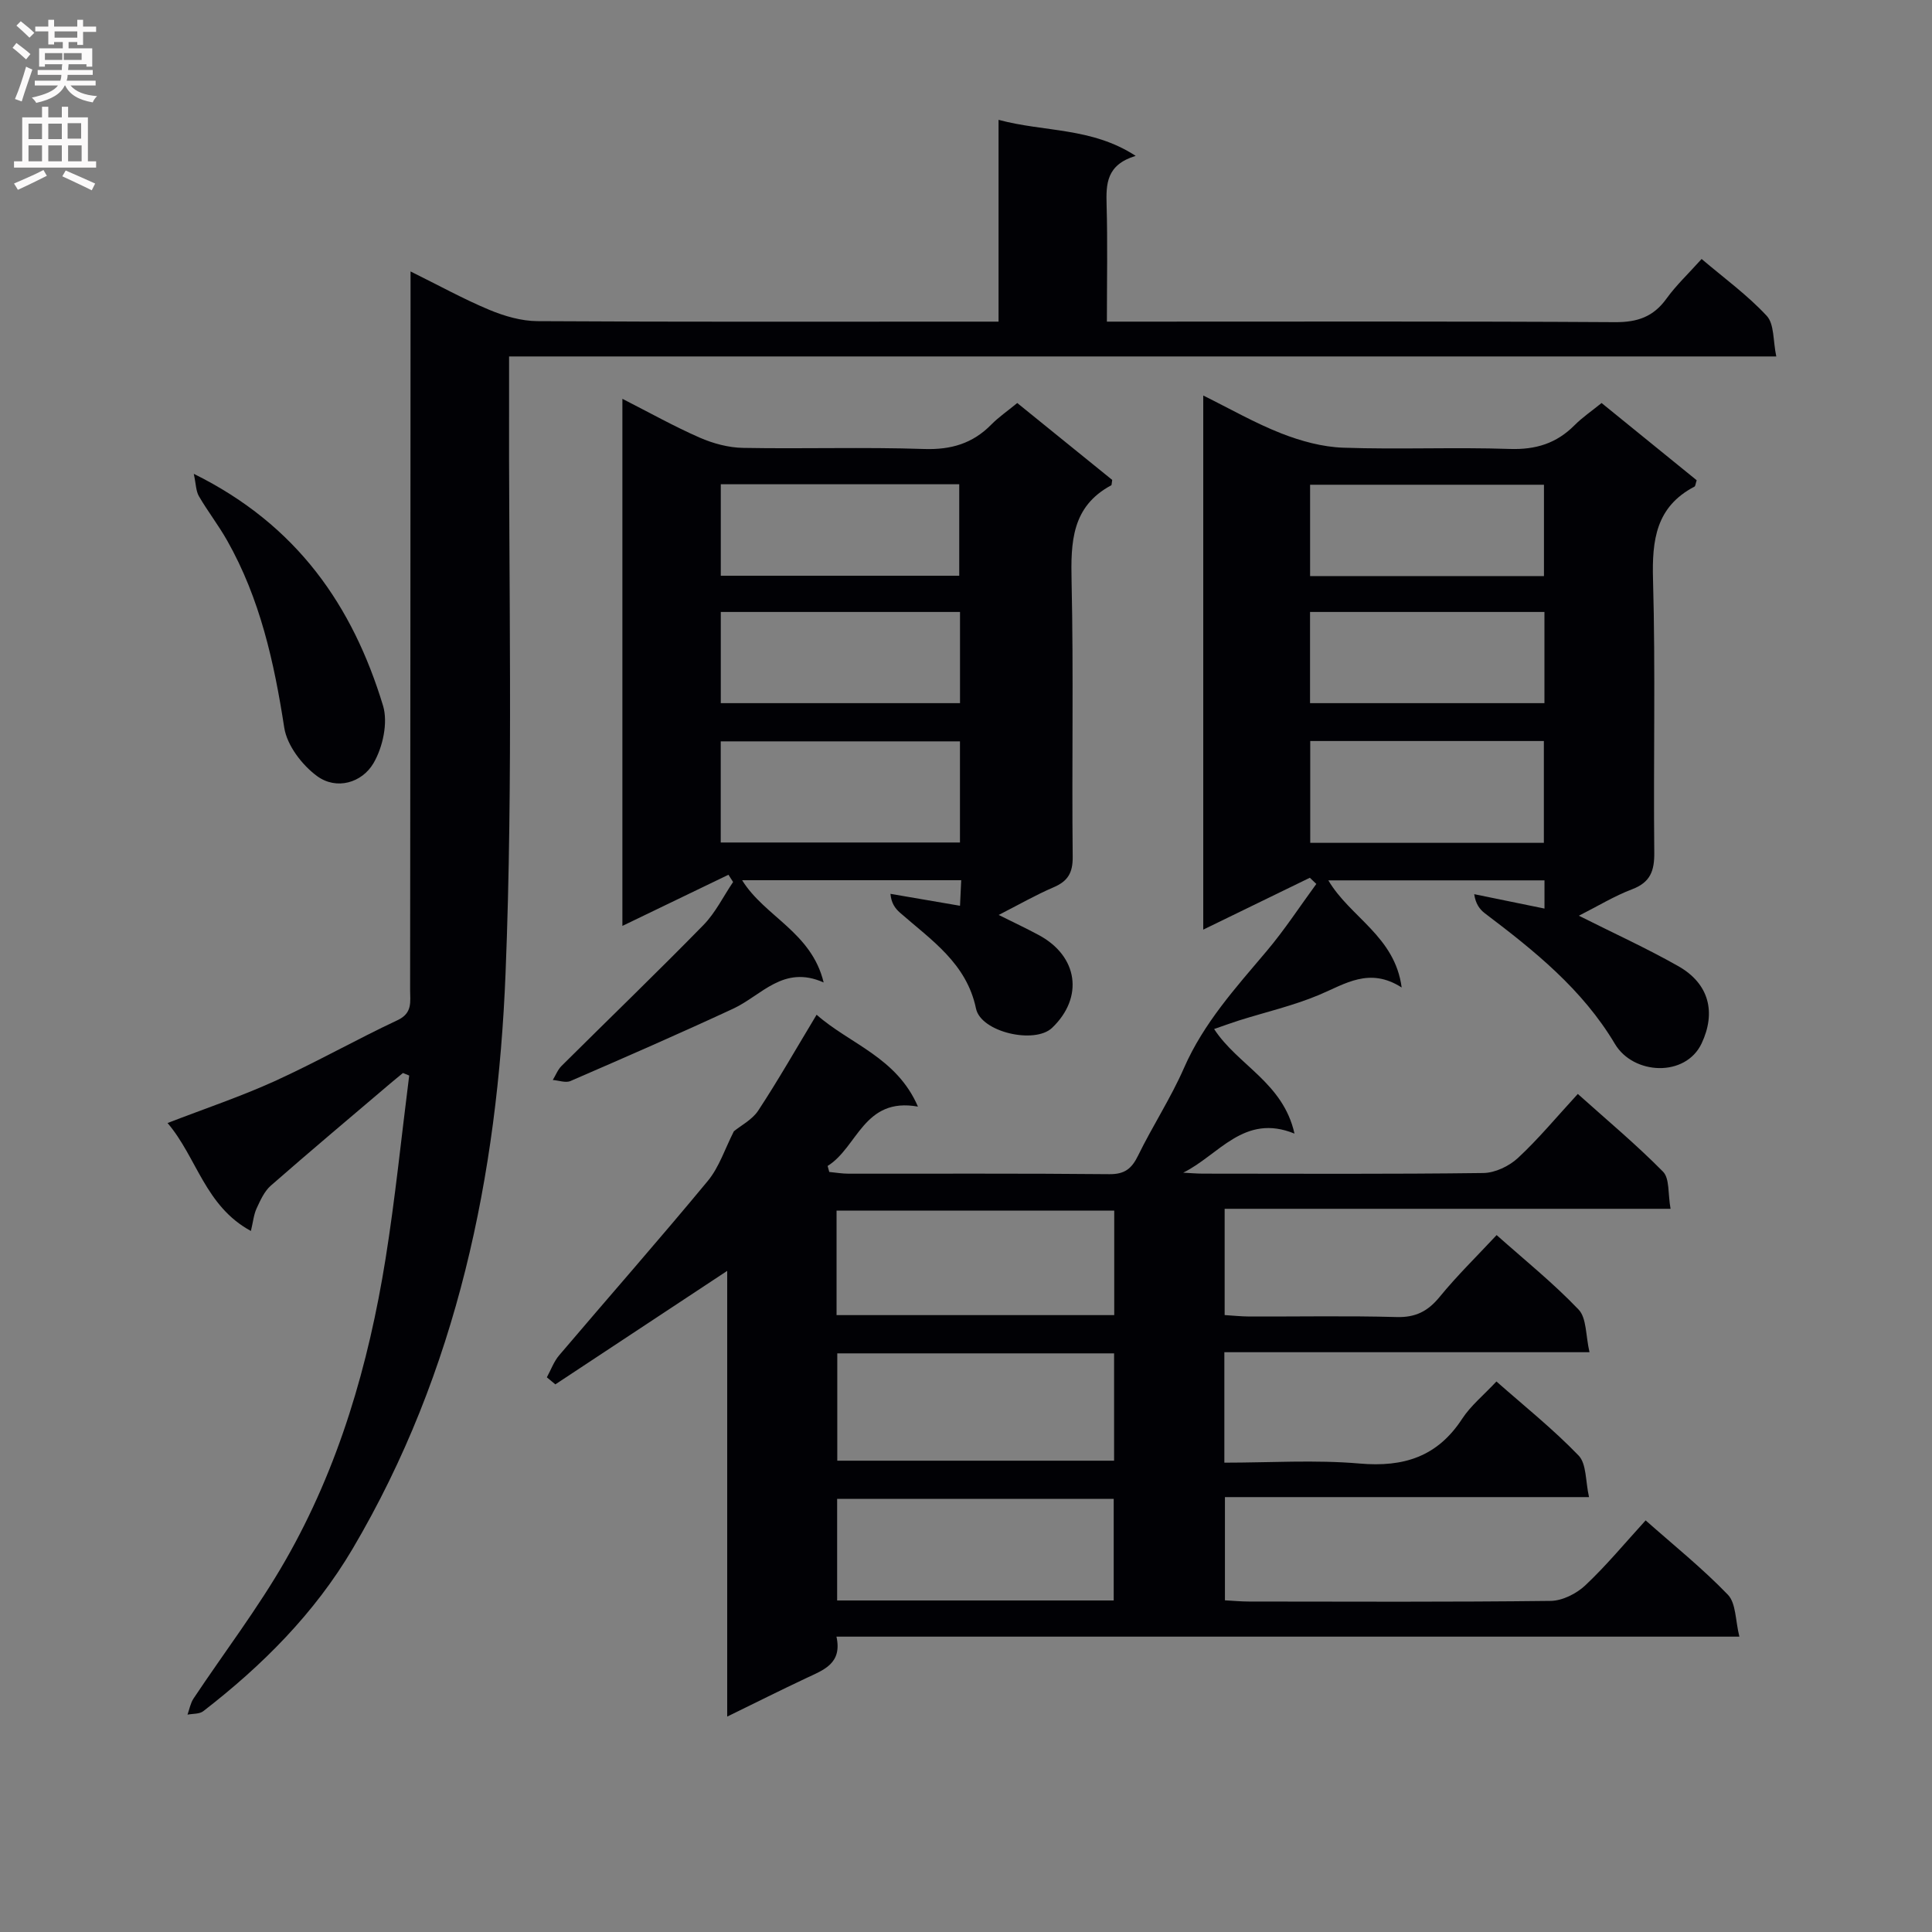 <svg enable-background="new 0 0 400 400" viewBox="0 0 400 400" xmlns="http://www.w3.org/2000/svg"><rect x="0" y="0" width="400" height="400" fill="#808080" stroke="none"/><g fill="#010105"><path d="m271.19 181.73c-7.19 3.5-14.38 7-22.07 10.74 0-37.12 0-73.53 0-110.58 5.53 2.73 10.69 5.7 16.18 7.85 4.04 1.58 8.48 2.8 12.79 2.95 11.48.4 23-.13 34.48.26 5.38.18 9.67-1.14 13.42-4.91 1.62-1.63 3.56-2.94 5.6-4.6 6.72 5.46 13.26 10.77 19.69 15.99-.24.74-.26 1.21-.46 1.32-7.97 4.17-8.81 11.06-8.58 19.26.53 18.82.06 37.66.26 56.48.04 3.82-.8 6.18-4.58 7.62-3.69 1.4-7.12 3.5-11.03 5.48 7.15 3.6 14.03 6.73 20.58 10.44 6.49 3.68 7.8 9.67 4.84 15.98-3.33 7.08-14.14 6.55-17.96.12-6.74-11.33-16.67-19.28-26.91-27.03-1.1-.83-1.94-2-2.22-3.97 4.76.98 9.52 1.95 14.55 2.98 0-2.03 0-3.8 0-5.84-14.81 0-29.54 0-44.75 0 4.49 7.64 13.78 11.56 15.18 22.18-6.69-4.29-11.7-.73-17.14 1.55-5.32 2.23-11.03 3.54-16.55 5.28-1.7.54-3.38 1.16-5.14 1.77 4.89 7.51 14.28 11.08 16.64 21.65-10.46-4.27-15.65 4.45-23.04 8.09 1.38.07 2.77.2 4.15.2 19.33.01 38.66.12 57.99-.13 2.43-.03 5.34-1.42 7.16-3.11 4.25-3.94 7.98-8.46 12.4-13.26 6.01 5.39 12.1 10.47 17.64 16.09 1.39 1.41 1 4.57 1.56 7.69-31.18 0-61.58 0-92.32 0v22c1.63.1 3.38.29 5.13.3 10.16.03 20.33-.17 30.49.11 3.93.11 6.47-1.21 8.9-4.18 3.57-4.37 7.63-8.33 11.79-12.79 5.75 5.12 11.72 9.92 16.97 15.42 1.68 1.76 1.45 5.36 2.26 8.83-25.81 0-50.56 0-75.6 0v22.87c9.48 0 18.81-.62 28.02.18 9.12.79 16.09-1.41 21.21-9.26 1.79-2.74 4.47-4.91 7.1-7.73 5.77 5.09 11.75 9.87 17.01 15.33 1.66 1.72 1.41 5.29 2.16 8.61-25.73 0-50.35 0-75.38 0v21.37c1.7.09 3.33.25 4.95.25 20.83.02 41.66.12 62.49-.13 2.43-.03 5.34-1.5 7.17-3.22 4.35-4.09 8.18-8.73 12.49-13.45 5.78 5.12 11.76 9.92 17.03 15.39 1.7 1.77 1.54 5.33 2.38 8.68-62.85 0-124.62 0-186.94 0 1.24 5.6-2.69 6.9-6.27 8.59-5.22 2.46-10.38 5.04-16.35 7.96 0-31.19 0-61.57 0-92.28-12.23 8.08-23.9 15.79-35.58 23.5-.59-.49-1.17-.97-1.76-1.46.84-1.53 1.44-3.26 2.55-4.56 10.24-12.05 20.69-23.92 30.77-36.1 2.37-2.86 3.57-6.7 5.4-10.28 1.44-1.19 3.79-2.38 5.04-4.28 4.1-6.23 7.79-12.72 12.09-19.85 6.91 6.09 16.56 8.79 20.98 19.02-11.24-2.01-12.46 8.41-18.7 12.29.11.41.23.83.34 1.24 1.33.13 2.67.36 4 .36 18 .02 35.99-.08 53.99.1 3.21.03 4.64-1.17 5.96-3.87 2.99-6.12 6.76-11.88 9.49-18.11 4.07-9.31 10.71-16.62 17.12-24.21 3.71-4.39 6.87-9.25 10.28-13.9-.46-.44-.9-.86-1.34-1.28zm-97.99 68.92v21.63h57.49c0-7.31 0-14.35 0-21.63-19.2 0-38.1 0-57.49 0zm.15 29.55v22.22h57.31c0-7.65 0-14.89 0-22.22-19.25 0-38.16 0-57.31 0zm57.23 51.16c0-7.36 0-14.23 0-21.04-19.3 0-38.18 0-57.26 0v21.04zm40.69-177.94v21.08h48.37c0-7.21 0-14.08 0-21.08-16.26 0-32.16 0-48.37 0zm48.39-34.15c0-6.54 0-12.77 0-18.91-16.37 0-32.4 0-48.42 0v18.91zm-48.43 26.31h48.53c0-6.44 0-12.52 0-18.88-16.26 0-32.28 0-48.53 0z"/><path d="m85 56.2c5.95 2.94 11.01 5.74 16.31 7.95 3.12 1.3 6.63 2.32 9.98 2.34 29.83.18 59.66.1 89.49.1h5.96c0-14 0-27.57 0-41.78 9.51 2.57 19.23 1.5 28.39 7.46-6.1 1.86-6.14 5.83-6.02 10.17.22 7.8.06 15.61.06 24.15h6.23c33 0 65.99-.09 98.99.11 4.61.03 7.91-1.1 10.62-4.85 2.03-2.81 4.6-5.23 7.29-8.23 4.65 3.95 9.49 7.47 13.48 11.77 1.59 1.71 1.29 5.16 1.98 8.41-87.74 0-174.66 0-262.36 0 0 2.39.01 4.32 0 6.24-.13 40.49.89 81.03-.73 121.46-1.67 41.8-9.98 82.42-31.67 119.17-7.9 13.38-18.7 24.17-30.91 33.61-.8.62-2.17.5-3.27.72.4-1.12.61-2.37 1.25-3.34 6.34-9.53 13.34-18.68 19.01-28.58 11.1-19.36 17.24-40.57 20.75-62.49 2.01-12.57 3.28-25.27 4.89-37.91-.43-.18-.86-.35-1.29-.53-.91.76-1.84 1.5-2.74 2.27-8.23 7-16.5 13.94-24.63 21.06-1.33 1.17-2.16 3.03-2.93 4.7-.59 1.27-.72 2.75-1.18 4.68-9.51-5.15-11.19-15.24-17.26-22.35 7.71-2.98 15.1-5.46 22.16-8.66 8.62-3.92 16.88-8.61 25.45-12.63 3.16-1.48 2.61-3.83 2.61-6.23.05-47.49.07-94.99.09-142.48 0-1.78 0-3.55 0-6.31z"/><path d="m150.82 181.11c-7.17 3.46-14.34 6.92-21.96 10.59 0-36.53 0-72.43 0-109.13 5.67 2.89 10.72 5.72 15.99 8.03 2.79 1.22 5.97 2.08 9 2.13 12.49.23 25-.19 37.49.23 5.57.18 10.03-1.13 13.89-5.05 1.5-1.53 3.3-2.76 5.38-4.47 6.67 5.4 13.29 10.76 19.66 15.92-.13.81-.1 1.06-.19 1.11-8.21 4.4-8.4 11.77-8.22 19.91.42 18.99.03 37.99.23 56.99.04 3.37-1.02 5.08-3.99 6.35-3.64 1.56-7.1 3.55-11.33 5.71 3.17 1.58 5.77 2.8 8.29 4.16 8.15 4.37 9.36 12.91 2.77 19.21-3.6 3.44-14.74.9-15.76-3.99-1.96-9.4-9.29-14.19-15.74-19.85-1-.88-1.81-1.99-1.97-3.9 4.68.8 9.36 1.61 14.4 2.47.09-1.8.16-3.42.25-5.29-15.17 0-30.08 0-45.36 0 4.68 7.56 14.35 10.72 16.88 21.17-8.34-3.72-12.83 2.68-18.72 5.42-11.15 5.18-22.41 10.09-33.69 14.98-1 .44-2.44-.12-3.67-.21.6-.98 1.03-2.14 1.82-2.92 9.78-9.72 19.71-19.29 29.36-29.15 2.49-2.54 4.12-5.93 6.15-8.92-.31-.5-.64-1-.96-1.5zm-1.6-6.68h49.53c0-7.16 0-13.93 0-20.94-16.61 0-32.96 0-49.53 0zm.01-55.23h49.37c0-6.62 0-12.84 0-18.94-16.65 0-32.9 0-49.37 0zm0 26.38h49.53c0-6.44 0-12.52 0-18.88-16.59 0-32.95 0-49.53 0z"/><path d="m40.12 98.1c21.48 10.61 32.92 27.42 39.18 47.99 1.07 3.52-.04 8.63-1.98 11.93-2.38 4.05-7.65 5.62-11.69 2.65-3.11-2.29-6.21-6.35-6.78-10.02-2.09-13.54-5.01-26.71-11.82-38.74-1.78-3.15-4.03-6.05-5.85-9.18-.62-1.07-.6-2.51-1.06-4.63z"/></g><path d="m2.6 9.9.8-1c.9.7 1.9 1.4 2.9 2.3l-.9 1.1c-1.1-1-2-1.8-2.8-2.4zm.5 10.6c.9-2.1 1.6-4.3 2.3-6.7.4.2.8.4 1.3.6-.7 2.1-1.5 4.3-2.2 6.6zm.3-15.2.9-.9c1 .8 2 1.6 2.8 2.4l-1 1c-.9-.9-1.8-1.7-2.7-2.5zm12.6-1.2h1.2v1.4h2.7v1.1h-2.7v2.7h-1.2v-.6h-1.8v1.3h4.9v3.8h-1.2v-.5h-3.7c0 .4-.1.9-.1 1.2h5.1v1h-5.2c0 .5-.1.9-.2 1.2h6v1h-5.2c1.1 1.3 2.9 2 5.5 2.2-.4.4-.7.8-.9 1.3-2.9-.5-4.8-1.6-5.7-3.5h-.1c-.8 1.7-2.7 2.9-5.9 3.6-.2-.4-.6-.8-.9-1.1 2.8-.6 4.6-1.4 5.4-2.5h-4.8v-1h5.3c.1-.3.2-.7.2-1.2h-4.9v-1h5c0-.4 0-.8.1-1.2h-3.6v.5h-1.2v-3.8h4.9v-1.3h-1.8v.5h-1.2v-2.7h-2.7v-1h2.7v-1.4h1.2v1.4h4.8zm-6.7 8.3h3.6c0-.4 0-.9 0-1.4h-3.6zm1.9-4.6h4.8v-1.3h-4.7v1.3zm6.7 3.2h-4.7v1.4h3.7v-1.4z" fill="#fbfafa"/><path d="m8.7 22.1h1.3v2.2h2.8v-2.2h1.3v2.2h4.1v9.1h1.7v1.3h-17v-1.3h1.7v-9.1h4.1zm.3 13.1.7 1.2c-1.8.9-3.8 1.9-6 2.9-.2-.4-.5-.8-.8-1.3 2.3-1 4.4-1.9 6.1-2.8zm-3.1-6.4h2.8v-3.2h-2.8zm0 4.6h2.8v-3.3h-2.8zm4.1-4.6h2.8v-3.2h-2.8zm0 4.6h2.8v-3.3h-2.8zm3.6 1.9c2.1.9 4.1 1.8 6.1 2.7l-.7 1.4c-2.2-1.1-4.2-2-6.1-2.9zm3.2-9.8h-2.8v3.2h2.8v-3.1zm-2.7 7.9h2.8v-3.3h-2.8z" fill="#fbfafa"/></svg>